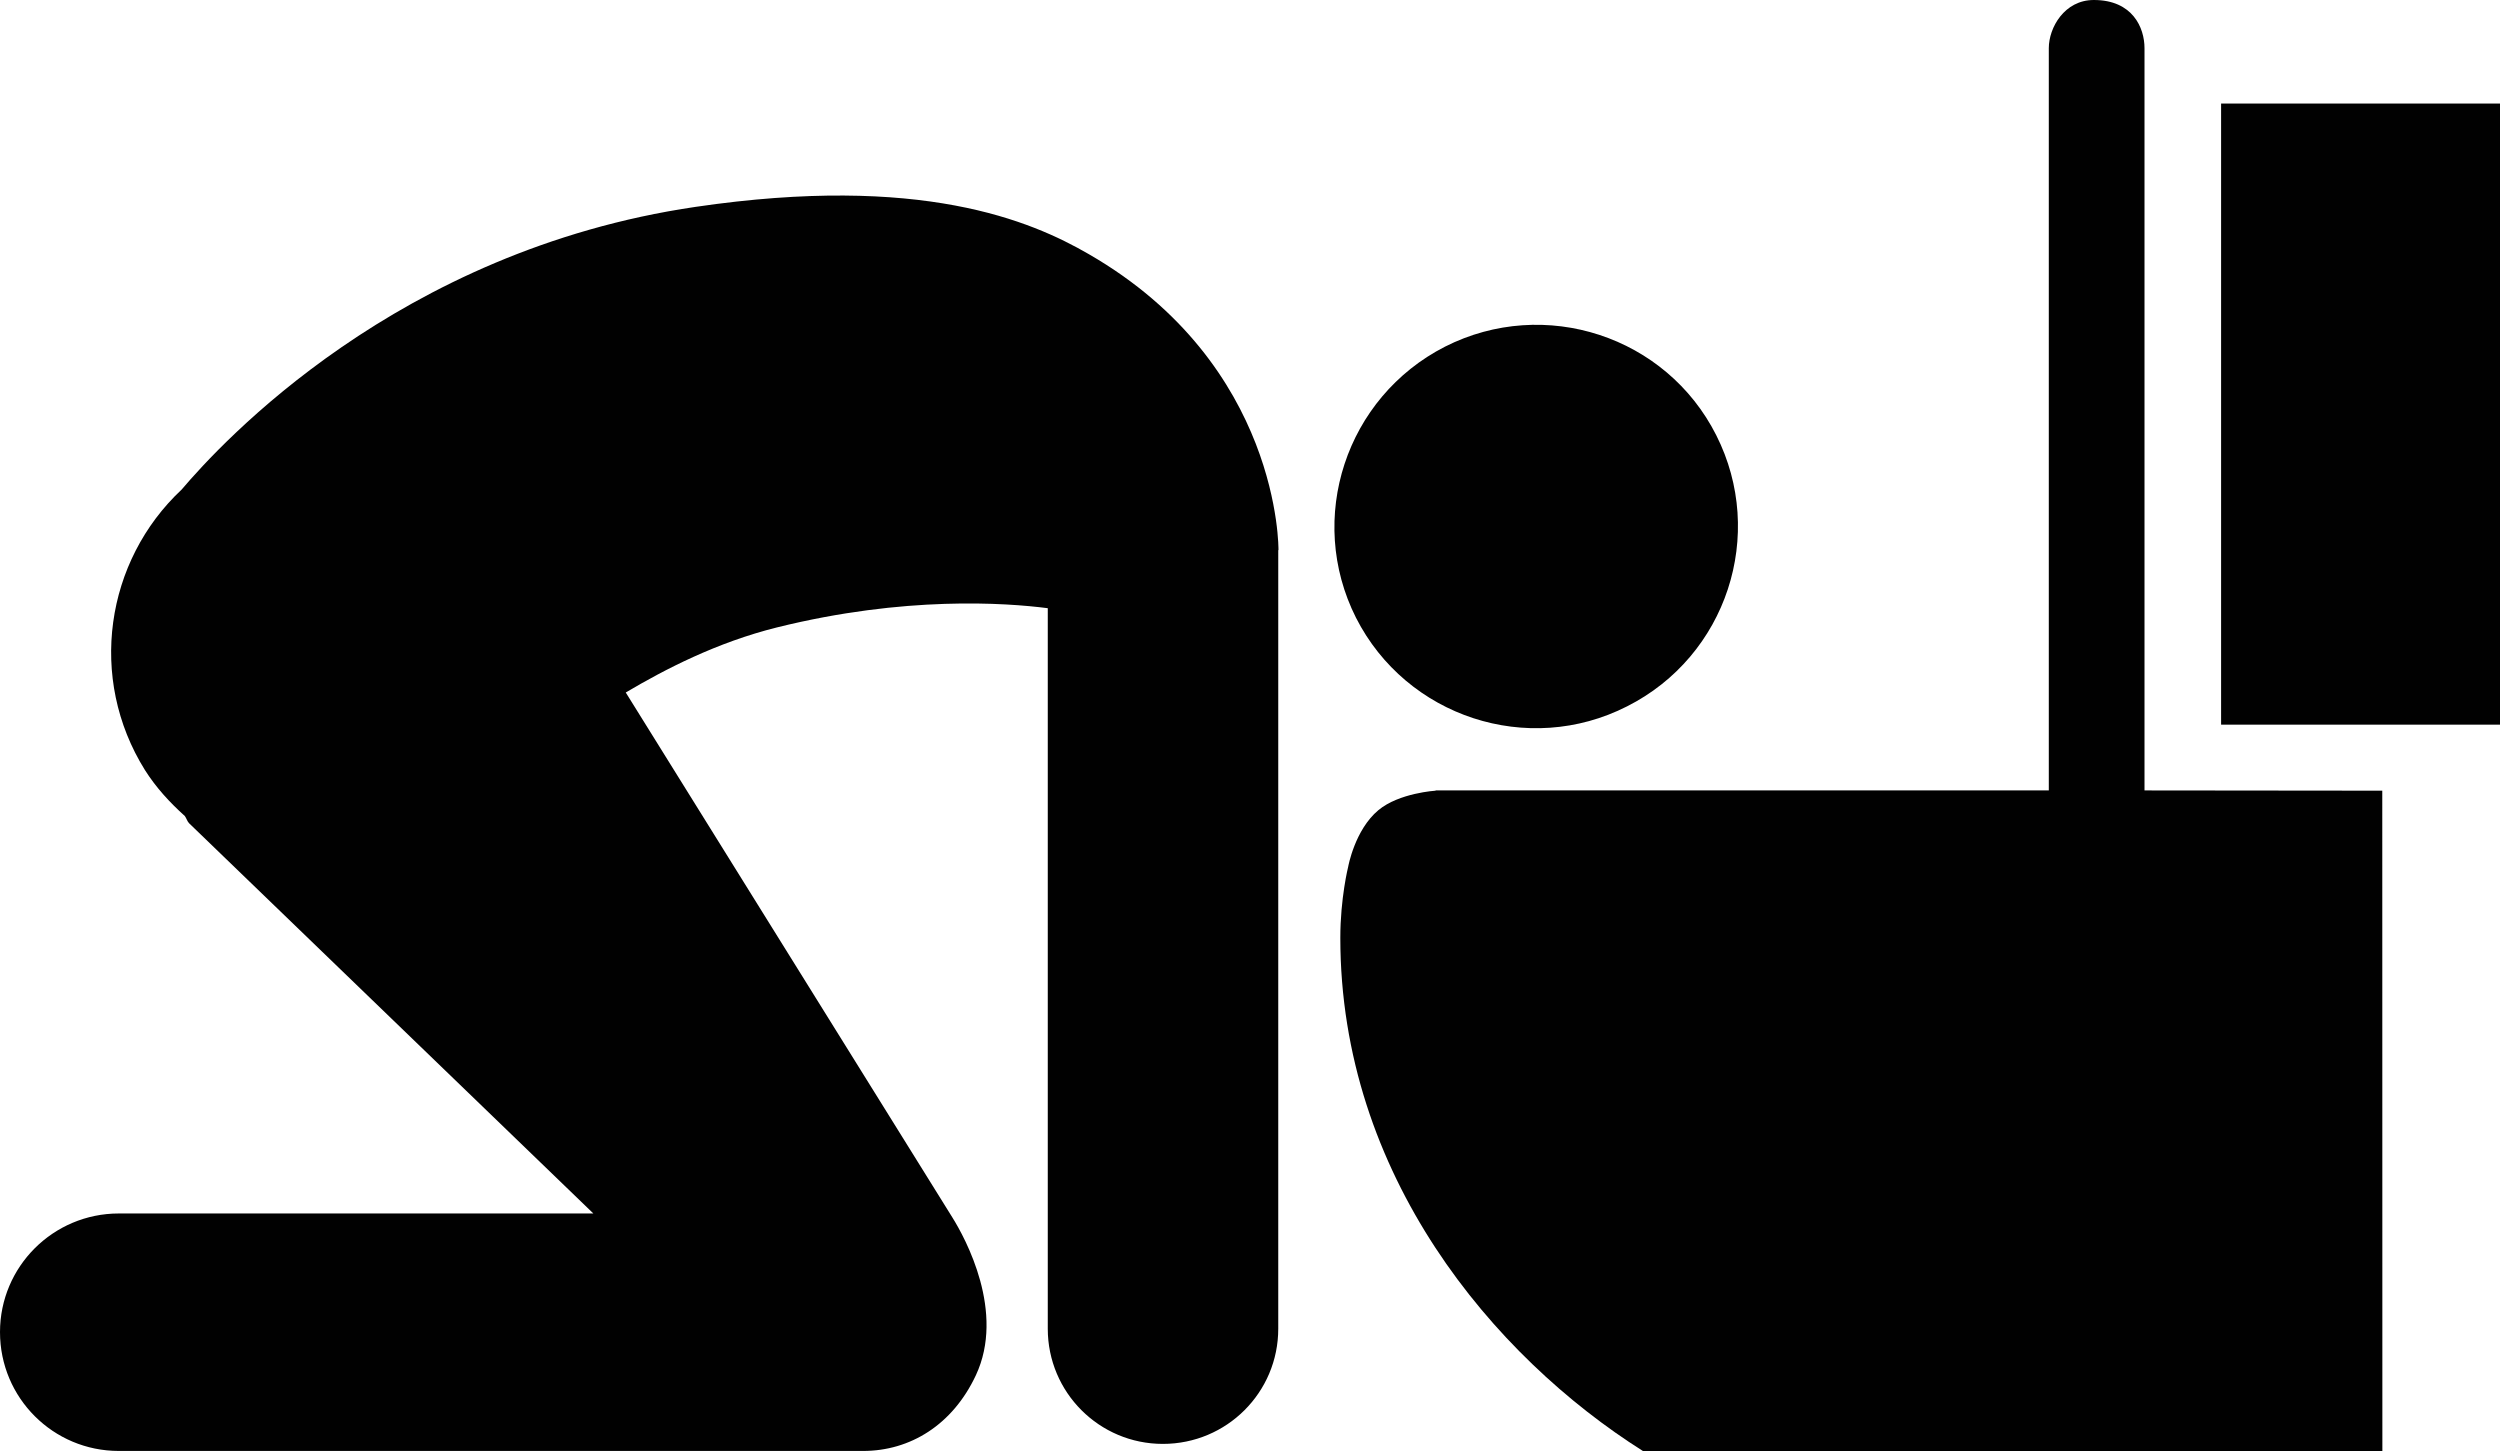 <?xml version="1.0" encoding="utf-8"?>
<!-- Generator: Adobe Illustrator 16.0.0, SVG Export Plug-In . SVG Version: 6.00 Build 0)  -->
<!DOCTYPE svg PUBLIC "-//W3C//DTD SVG 1.1//EN" "http://www.w3.org/Graphics/SVG/1.1/DTD/svg11.dtd">
<svg version="1.1" id="Layer_1" xmlns="http://www.w3.org/2000/svg" xmlns:xlink="http://www.w3.org/1999/xlink" x="0px" y="0px"
	 width="100px" height="58.04px" viewBox="0 0 100 58.04" enable-background="new 0 0 100 58.04" xml:space="preserve">
<g id="Layer_2">
	<path fill="#010101" d="M65.083,28.254c3.983-2.01,5.576-6.87,3.567-10.845c-1.998-3.962-6.86-5.562-10.849-3.543
		c-3.97,2.028-5.561,6.876-3.561,10.844C56.257,28.678,61.121,30.272,65.083,28.254z"/>
	<rect x="88.844" y="4.142" fill="#010101" width="11.156" height="24.844"/>
	<path fill="#010101" d="M51.139,22.005c0,0,0.108-7.404-7.59-11.841C41.227,8.82,36.83,6.95,27.822,8.275
		c-11.922,1.75-18.971,9.441-20.556,11.307c-3.05,2.856-3.764,7.549-1.465,11.226c0.448,0.706,0.997,1.298,1.591,1.832
		c0.07,0.095,0.093,0.209,0.173,0.291l16.169,15.608H4.75C2.128,48.541,0,50.663,0,53.285c0,2.631,2.128,4.753,4.75,4.753h29.774
		c1.884,0,3.58-1.044,4.509-3.024c1.184-2.524-0.403-5.464-0.949-6.333L25.03,27.7c1.567-0.927,3.644-2.006,6.055-2.605
		c5.108-1.267,9.14-0.984,10.826-0.767V53.15c0,2.546,2.06,4.606,4.604,4.606c2.555,0,4.615-2.061,4.615-4.606V22.007L51.139,22.005
		z"/>
	<path fill="#010101" d="M95.291,31.627l-9.511-0.01V1.925C85.78,1.112,85.307,0,83.753,0c-1.18,0-1.801,1.112-1.801,1.925v29.692
		H57.425v0.01c0,0-1.461,0.089-2.289,0.779c-0.947,0.79-1.209,2.265-1.209,2.265s-0.314,1.253-0.314,2.844
		c0,9.473,6.104,16.734,12.104,20.525h29.578L95.291,31.627L95.291,31.627z"/>
</g>
</svg>
